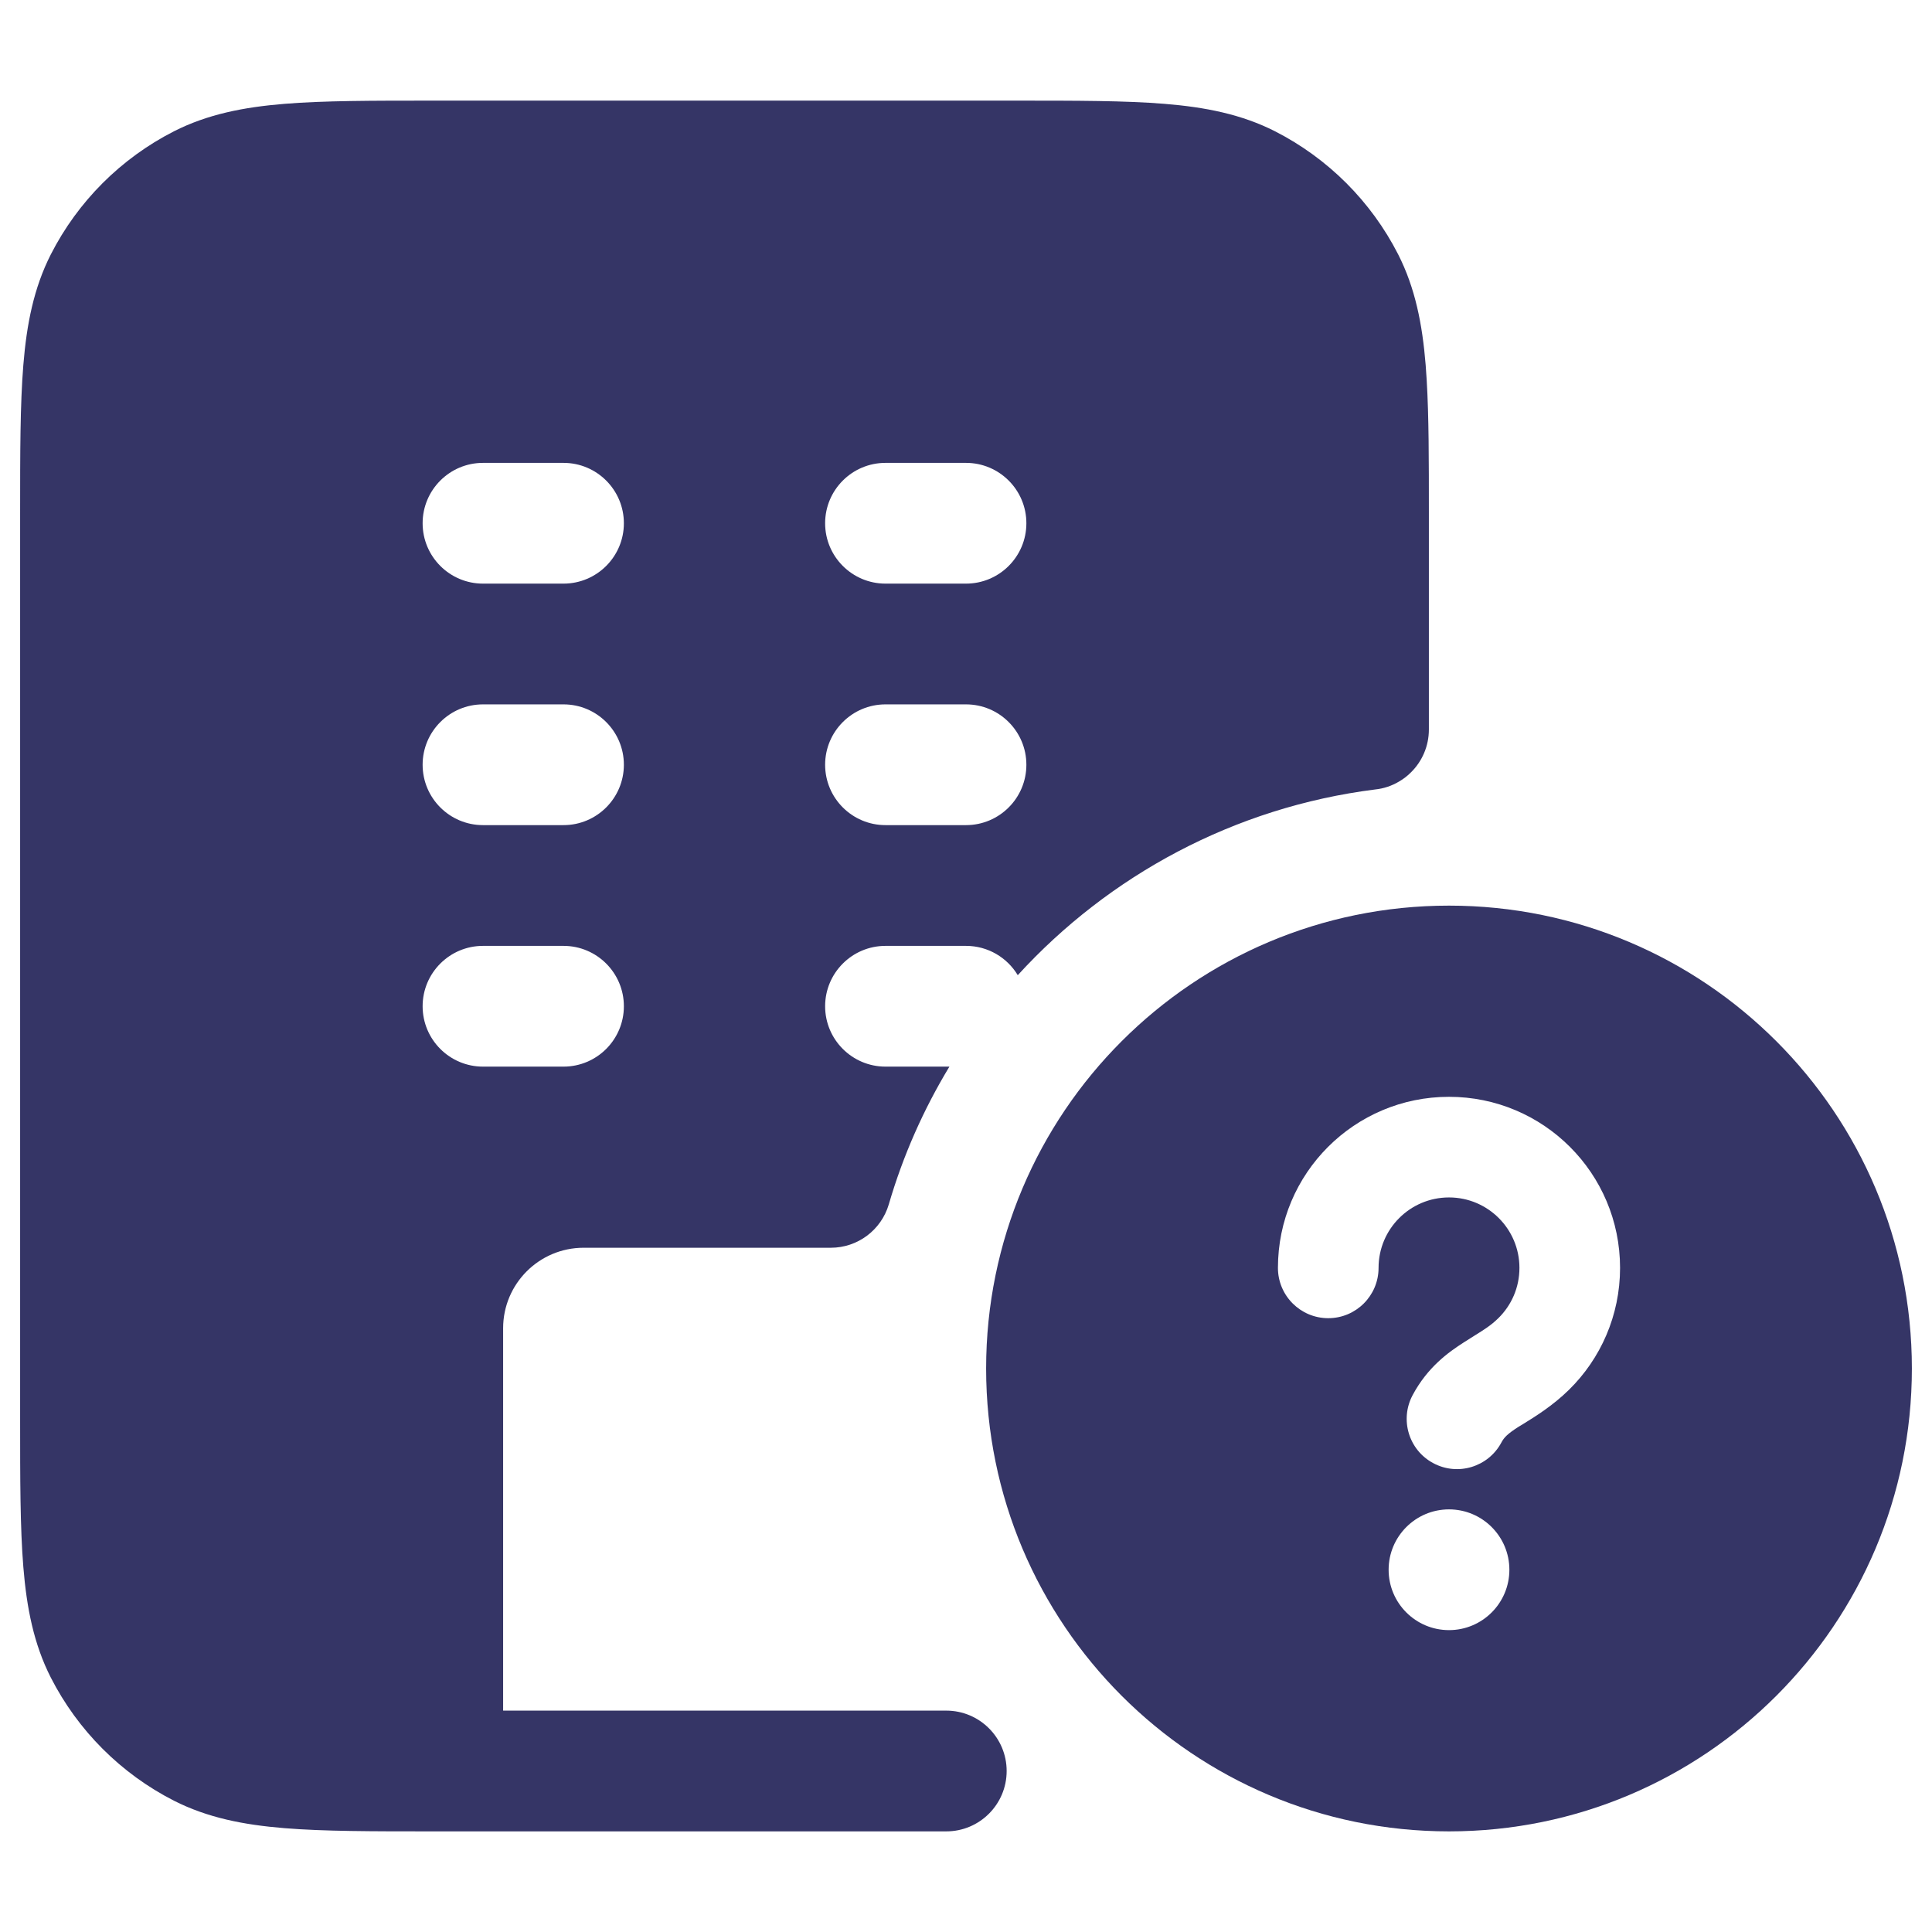 <svg width="24" height="24" viewBox="0 0 24 24" fill="none" xmlns="http://www.w3.org/2000/svg">
<path fill-rule="evenodd" clip-rule="evenodd" d="M5.368 1.25H12.632C13.375 1.25 13.978 1.25 14.467 1.29C14.972 1.331 15.421 1.419 15.839 1.631C16.497 1.967 17.033 2.502 17.369 3.161C17.581 3.579 17.669 4.028 17.71 4.533C17.715 4.594 17.719 4.657 17.723 4.722C17.75 5.175 17.75 5.718 17.75 6.368V9.062C17.75 9.269 17.666 9.457 17.53 9.592C17.485 9.638 17.433 9.678 17.377 9.71C17.289 9.762 17.19 9.796 17.083 9.807C15.333 10.028 13.776 10.874 12.643 12.114C12.512 11.896 12.273 11.75 12 11.75H11C10.586 11.75 10.25 12.086 10.25 12.5C10.25 12.914 10.586 13.25 11 13.25H11.794C11.473 13.78 11.218 14.354 11.041 14.961C10.947 15.28 10.654 15.5 10.321 15.5H7.25C6.698 15.5 6.25 15.948 6.25 16.5V21.25H11.755C12.169 21.25 12.505 21.586 12.505 22C12.505 22.414 12.169 22.75 11.755 22.75H5.368C4.625 22.75 4.022 22.75 3.533 22.71C3.028 22.669 2.579 22.581 2.161 22.369C1.502 22.033 0.967 21.497 0.631 20.839C0.419 20.422 0.331 19.972 0.29 19.467C0.25 18.978 0.25 18.375 0.25 17.632V6.368C0.25 5.625 0.25 5.022 0.29 4.533C0.331 4.028 0.419 3.579 0.631 3.161C0.967 2.502 1.502 1.967 2.161 1.631C2.579 1.419 3.028 1.331 3.533 1.29C4.022 1.25 4.625 1.25 5.368 1.25ZM12.75 6.5C12.75 6.914 12.414 7.25 12 7.25H11C10.586 7.25 10.25 6.914 10.25 6.5C10.25 6.086 10.586 5.75 11 5.75H12C12.414 5.75 12.75 6.086 12.75 6.5ZM12 10.25C12.414 10.25 12.75 9.914 12.75 9.5C12.75 9.086 12.414 8.75 12 8.75H11C10.586 8.75 10.25 9.086 10.25 9.5C10.25 9.914 10.586 10.25 11 10.25H12ZM7 10.25C7.414 10.25 7.75 9.914 7.75 9.5C7.75 9.086 7.414 8.75 7 8.75H6C5.586 8.75 5.25 9.086 5.25 9.5C5.25 9.914 5.586 10.25 6 10.25H7ZM7.75 6.5C7.75 6.914 7.414 7.25 7 7.25H6C5.586 7.25 5.25 6.914 5.25 6.5C5.25 6.086 5.586 5.75 6 5.75H7C7.414 5.75 7.75 6.086 7.75 6.5ZM7 13.25C7.414 13.25 7.75 12.914 7.75 12.5C7.75 12.086 7.414 11.75 7 11.75H6C5.586 11.75 5.25 12.086 5.25 12.5C5.25 12.914 5.586 13.25 6 13.25H7Z" fill="#353566"/>
<path fill-rule="evenodd" clip-rule="evenodd" d="M18 11.25C21.176 11.25 23.75 13.824 23.75 17C23.75 20.176 21.176 22.75 18 22.75C14.824 22.75 12.25 20.176 12.25 17C12.25 13.824 14.824 11.25 18 11.25ZM18 14.875C17.517 14.875 17.125 15.267 17.125 15.75C17.125 16.095 16.845 16.375 16.5 16.375C16.155 16.375 15.875 16.095 15.875 15.75C15.875 14.576 16.826 13.625 18 13.625C19.174 13.625 20.125 14.576 20.125 15.75C20.125 16.343 19.882 16.88 19.491 17.264C19.29 17.462 19.069 17.598 18.93 17.684C18.904 17.7 18.881 17.714 18.861 17.726C18.727 17.812 18.685 17.855 18.651 17.919C18.488 18.224 18.109 18.339 17.805 18.176C17.5 18.014 17.386 17.635 17.548 17.331C17.733 16.985 17.989 16.8 18.188 16.673C18.233 16.644 18.273 16.619 18.31 16.596C18.44 16.515 18.522 16.464 18.614 16.374C18.776 16.214 18.875 15.994 18.875 15.75C18.875 15.267 18.483 14.875 18 14.875ZM17.25 19.5C17.25 19.086 17.586 18.75 18 18.75C18.414 18.75 18.75 19.086 18.75 19.5C18.75 19.914 18.414 20.25 18 20.25C17.586 20.25 17.25 19.914 17.25 19.5Z" fill="#353566"/>
</svg>
